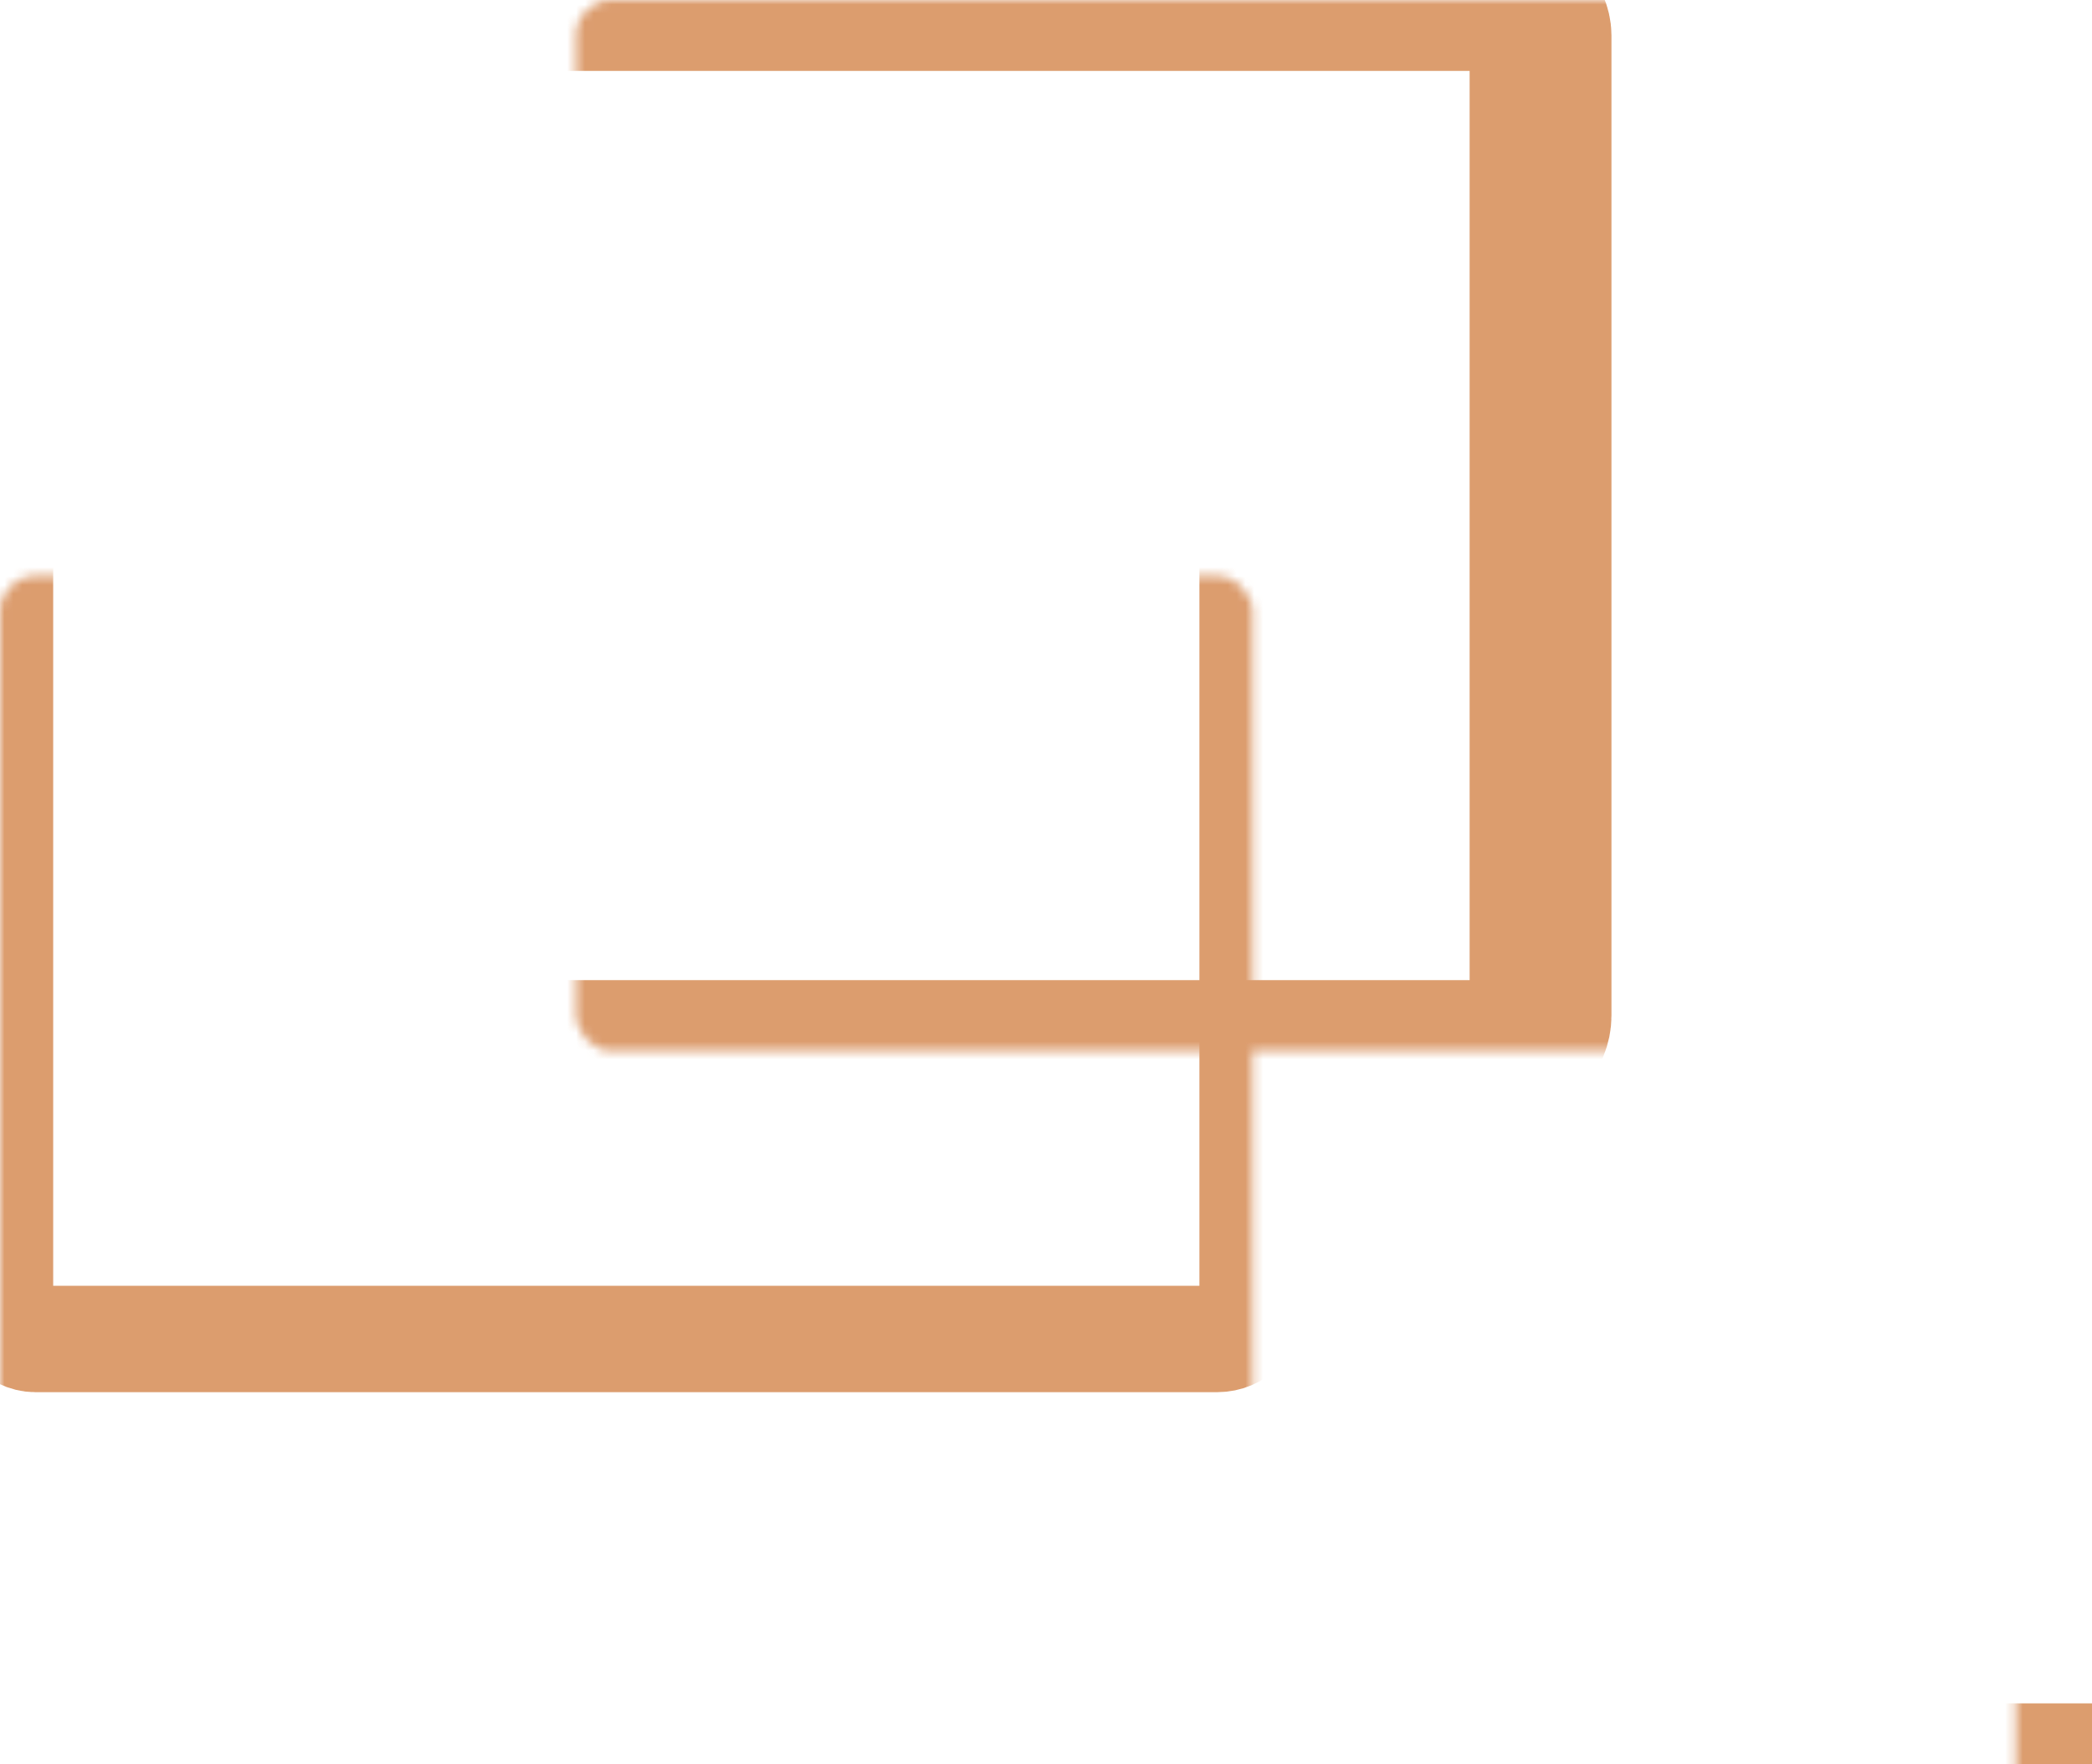 <svg width="236" height="199" viewBox="0 0 236 199" fill="none" xmlns="http://www.w3.org/2000/svg">
<g opacity="0.8">
<mask id="path-1-inside-1_1_357" fill="white">
<rect y="32.484" width="141.306" height="118.567" rx="4"/>
</mask>
<rect y="32.484" width="141.306" height="118.567" rx="4" stroke="#D3844A" stroke-width="12" mask="url(#path-1-inside-1_1_357)"/>
<mask id="path-2-inside-2_1_357" fill="white">
<rect x="113.694" y="79.586" width="141.306" height="118.567" rx="4"/>
</mask>
<rect x="113.694" y="79.586" width="141.306" height="118.567" rx="4" stroke="#D3844A" stroke-width="12" mask="url(#path-2-inside-2_1_357)"/>
<mask id="path-3-inside-3_1_357" fill="white">
<rect x="32.484" width="141.306" height="118.567" rx="4"/>
</mask>
<rect x="32.484" width="141.306" height="118.567" rx="4" stroke="#D3844A" stroke-width="16" mask="url(#path-3-inside-3_1_357)"/>
</g>
</svg>
